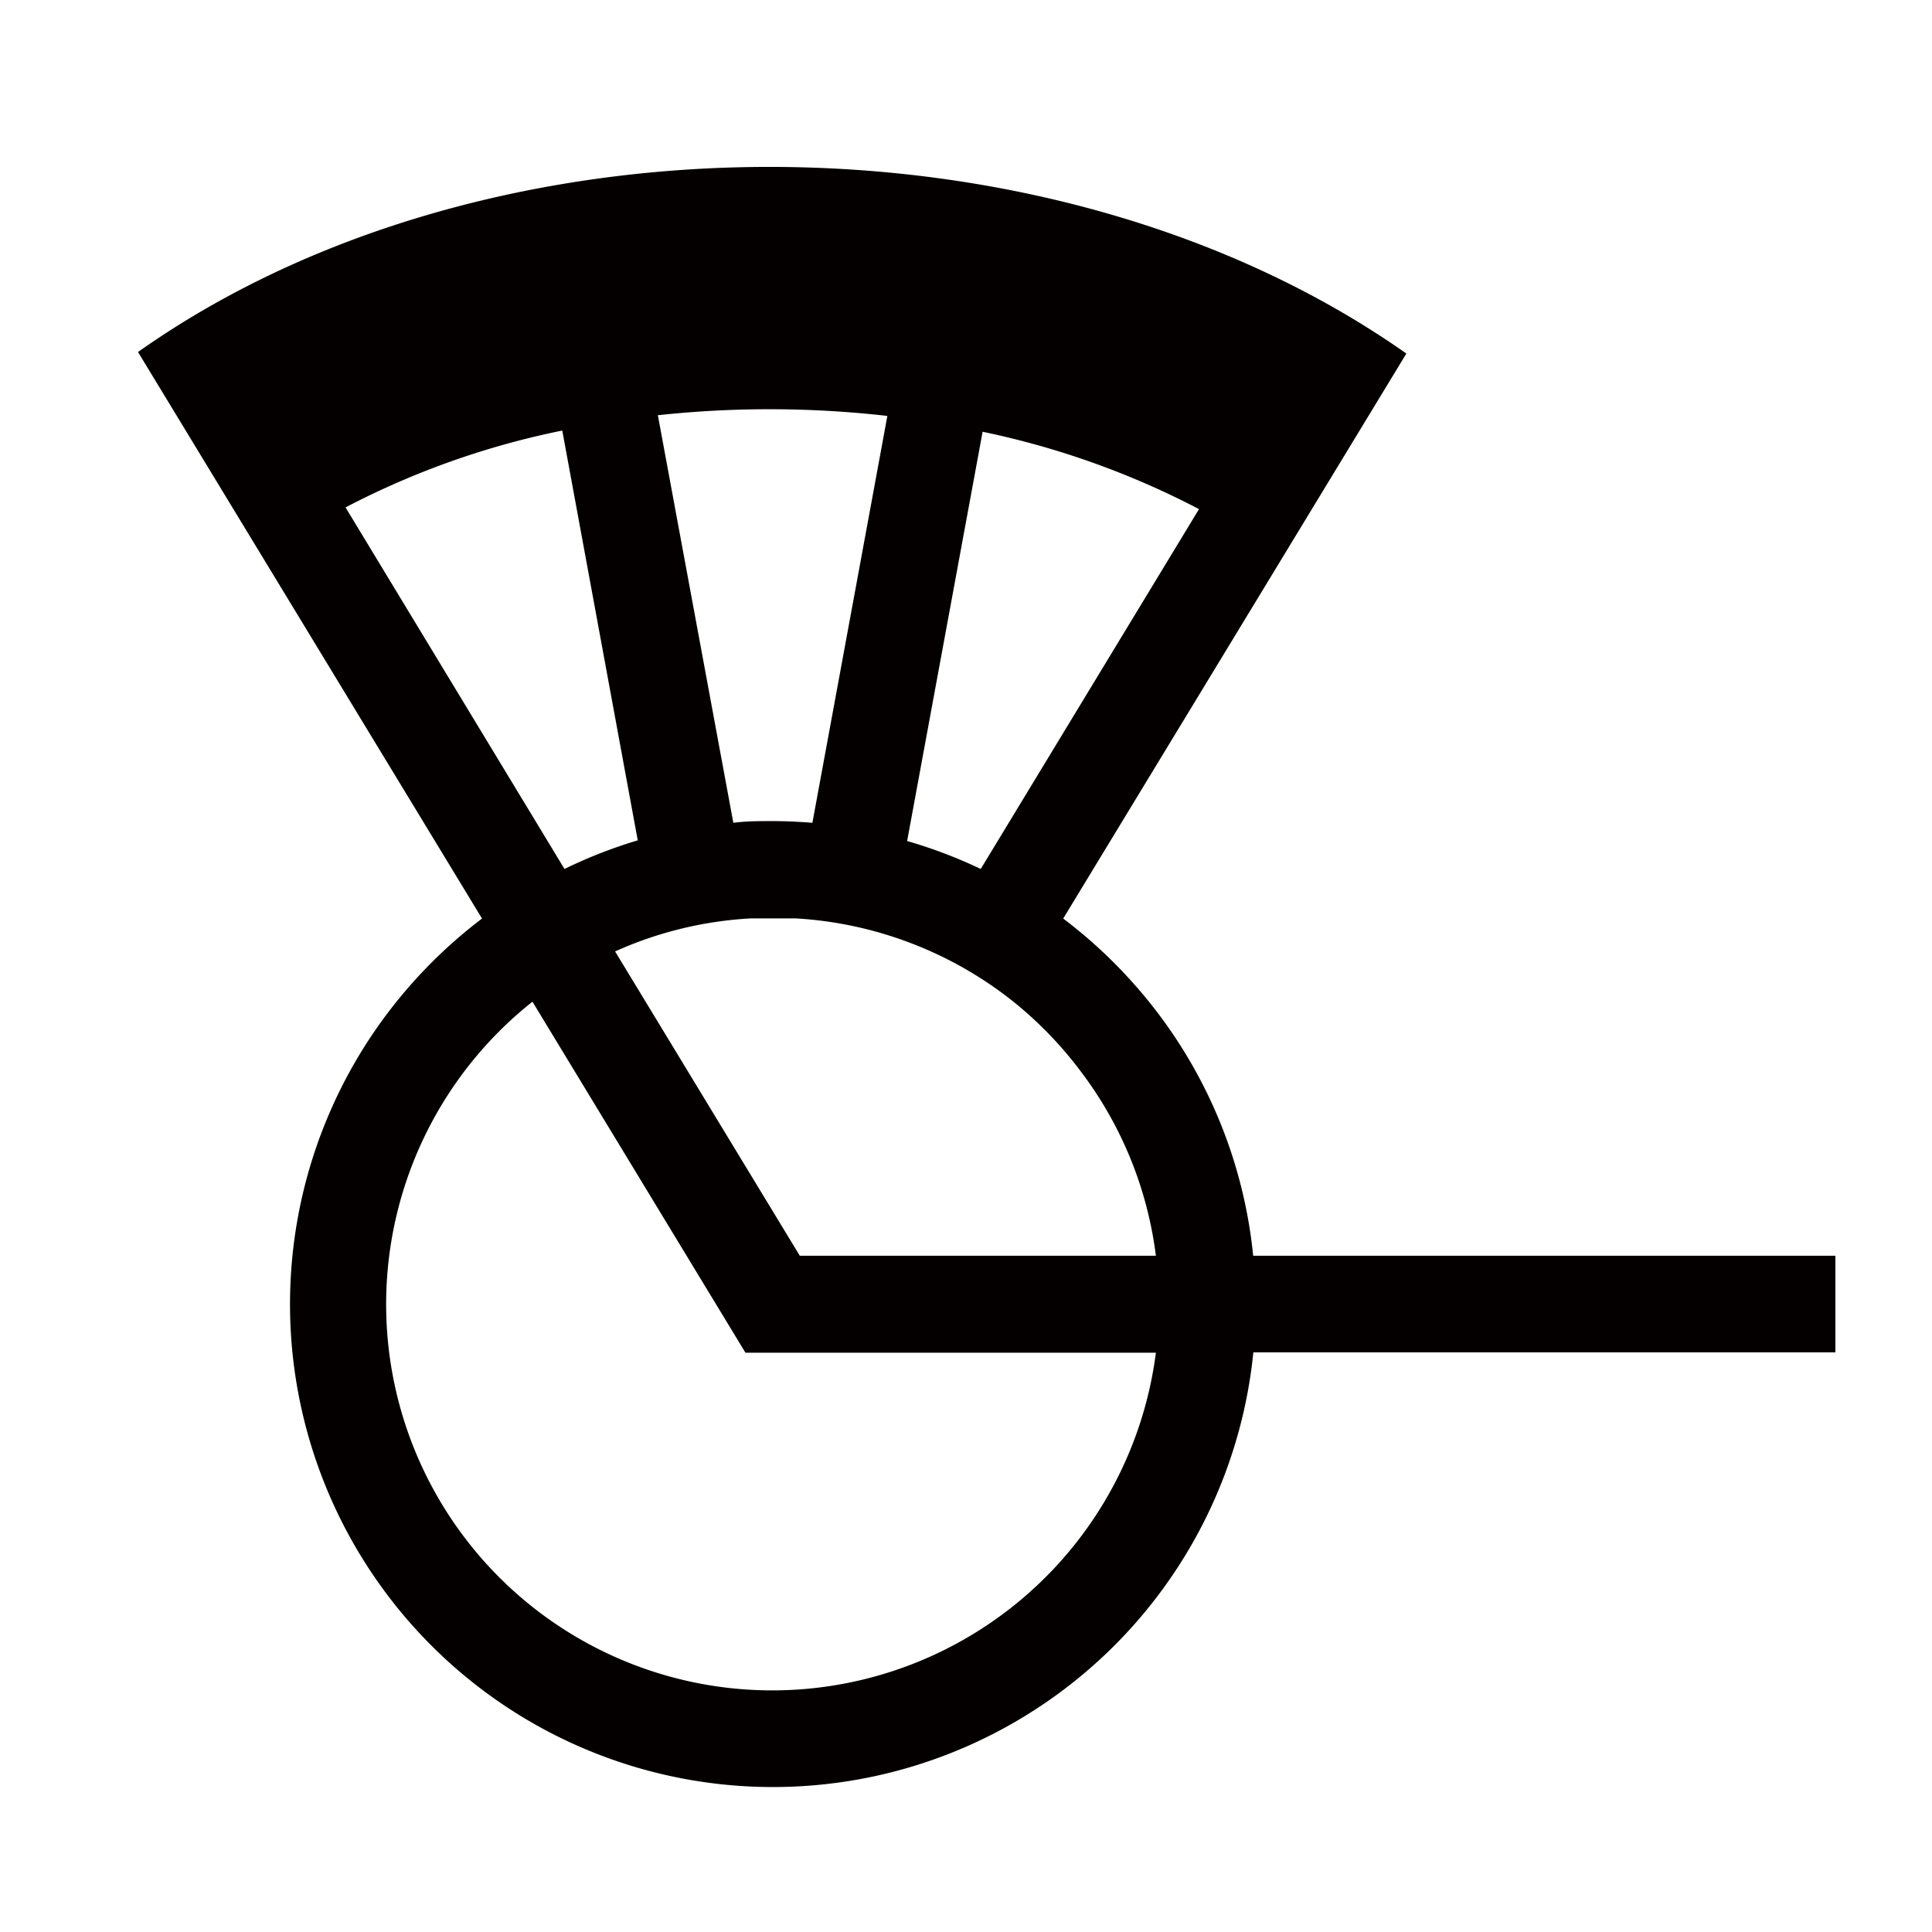 <svg xmlns="http://www.w3.org/2000/svg" viewBox="0 0 113.39 113.39"><defs><style>.cls-1{fill:none;}.cls-2{fill:#040000;}</style></defs><title>アセット 301</title><g id="レイヤー_2" data-name="レイヤー 2"><g id="waku"><rect class="cls-1" width="113.39" height="113.39"/></g><g id="編集モード"><path class="cls-2" d="M82.54,20.75C61.83,6.18,28.63,6.14,8.1,20.66L28.29,53.91a28.58,28.58,0,0,0-4.23,3.94,28.34,28.34,0,1,0,49.5,21.52h34.16V73.7H73.55a28.23,28.23,0,0,0-6.91-15.85,28.58,28.58,0,0,0-4.24-3.94h0ZM57.67,25.34a48.87,48.87,0,0,1,12.7,4.54L57.56,51a28.15,28.15,0,0,0-4.32-1.64Zm-5.59-.93-4.4,23.88c-.77-.06-1.54-.1-2.32-.1s-1.56,0-2.32.1L38.61,24.37A61.14,61.14,0,0,1,52.07,24.41Zm-31.8,5.37A48,48,0,0,1,33,25.27l4.43,24.05A28.13,28.13,0,0,0,33.13,51ZM45.35,99.21A22.66,22.66,0,0,1,31.25,58.79L42.3,77l1.45,2.39H67.84A22.71,22.71,0,0,1,45.35,99.21ZM36.1,55.84a22.33,22.33,0,0,1,8-1.94c.43,0,.86,0,1.29,0s.86,0,1.29,0a22.61,22.61,0,0,1,12.8,4.89h0A22.88,22.88,0,0,1,63.52,63,22.56,22.56,0,0,1,67.84,73.7H46.94Z"/></g></g></svg>